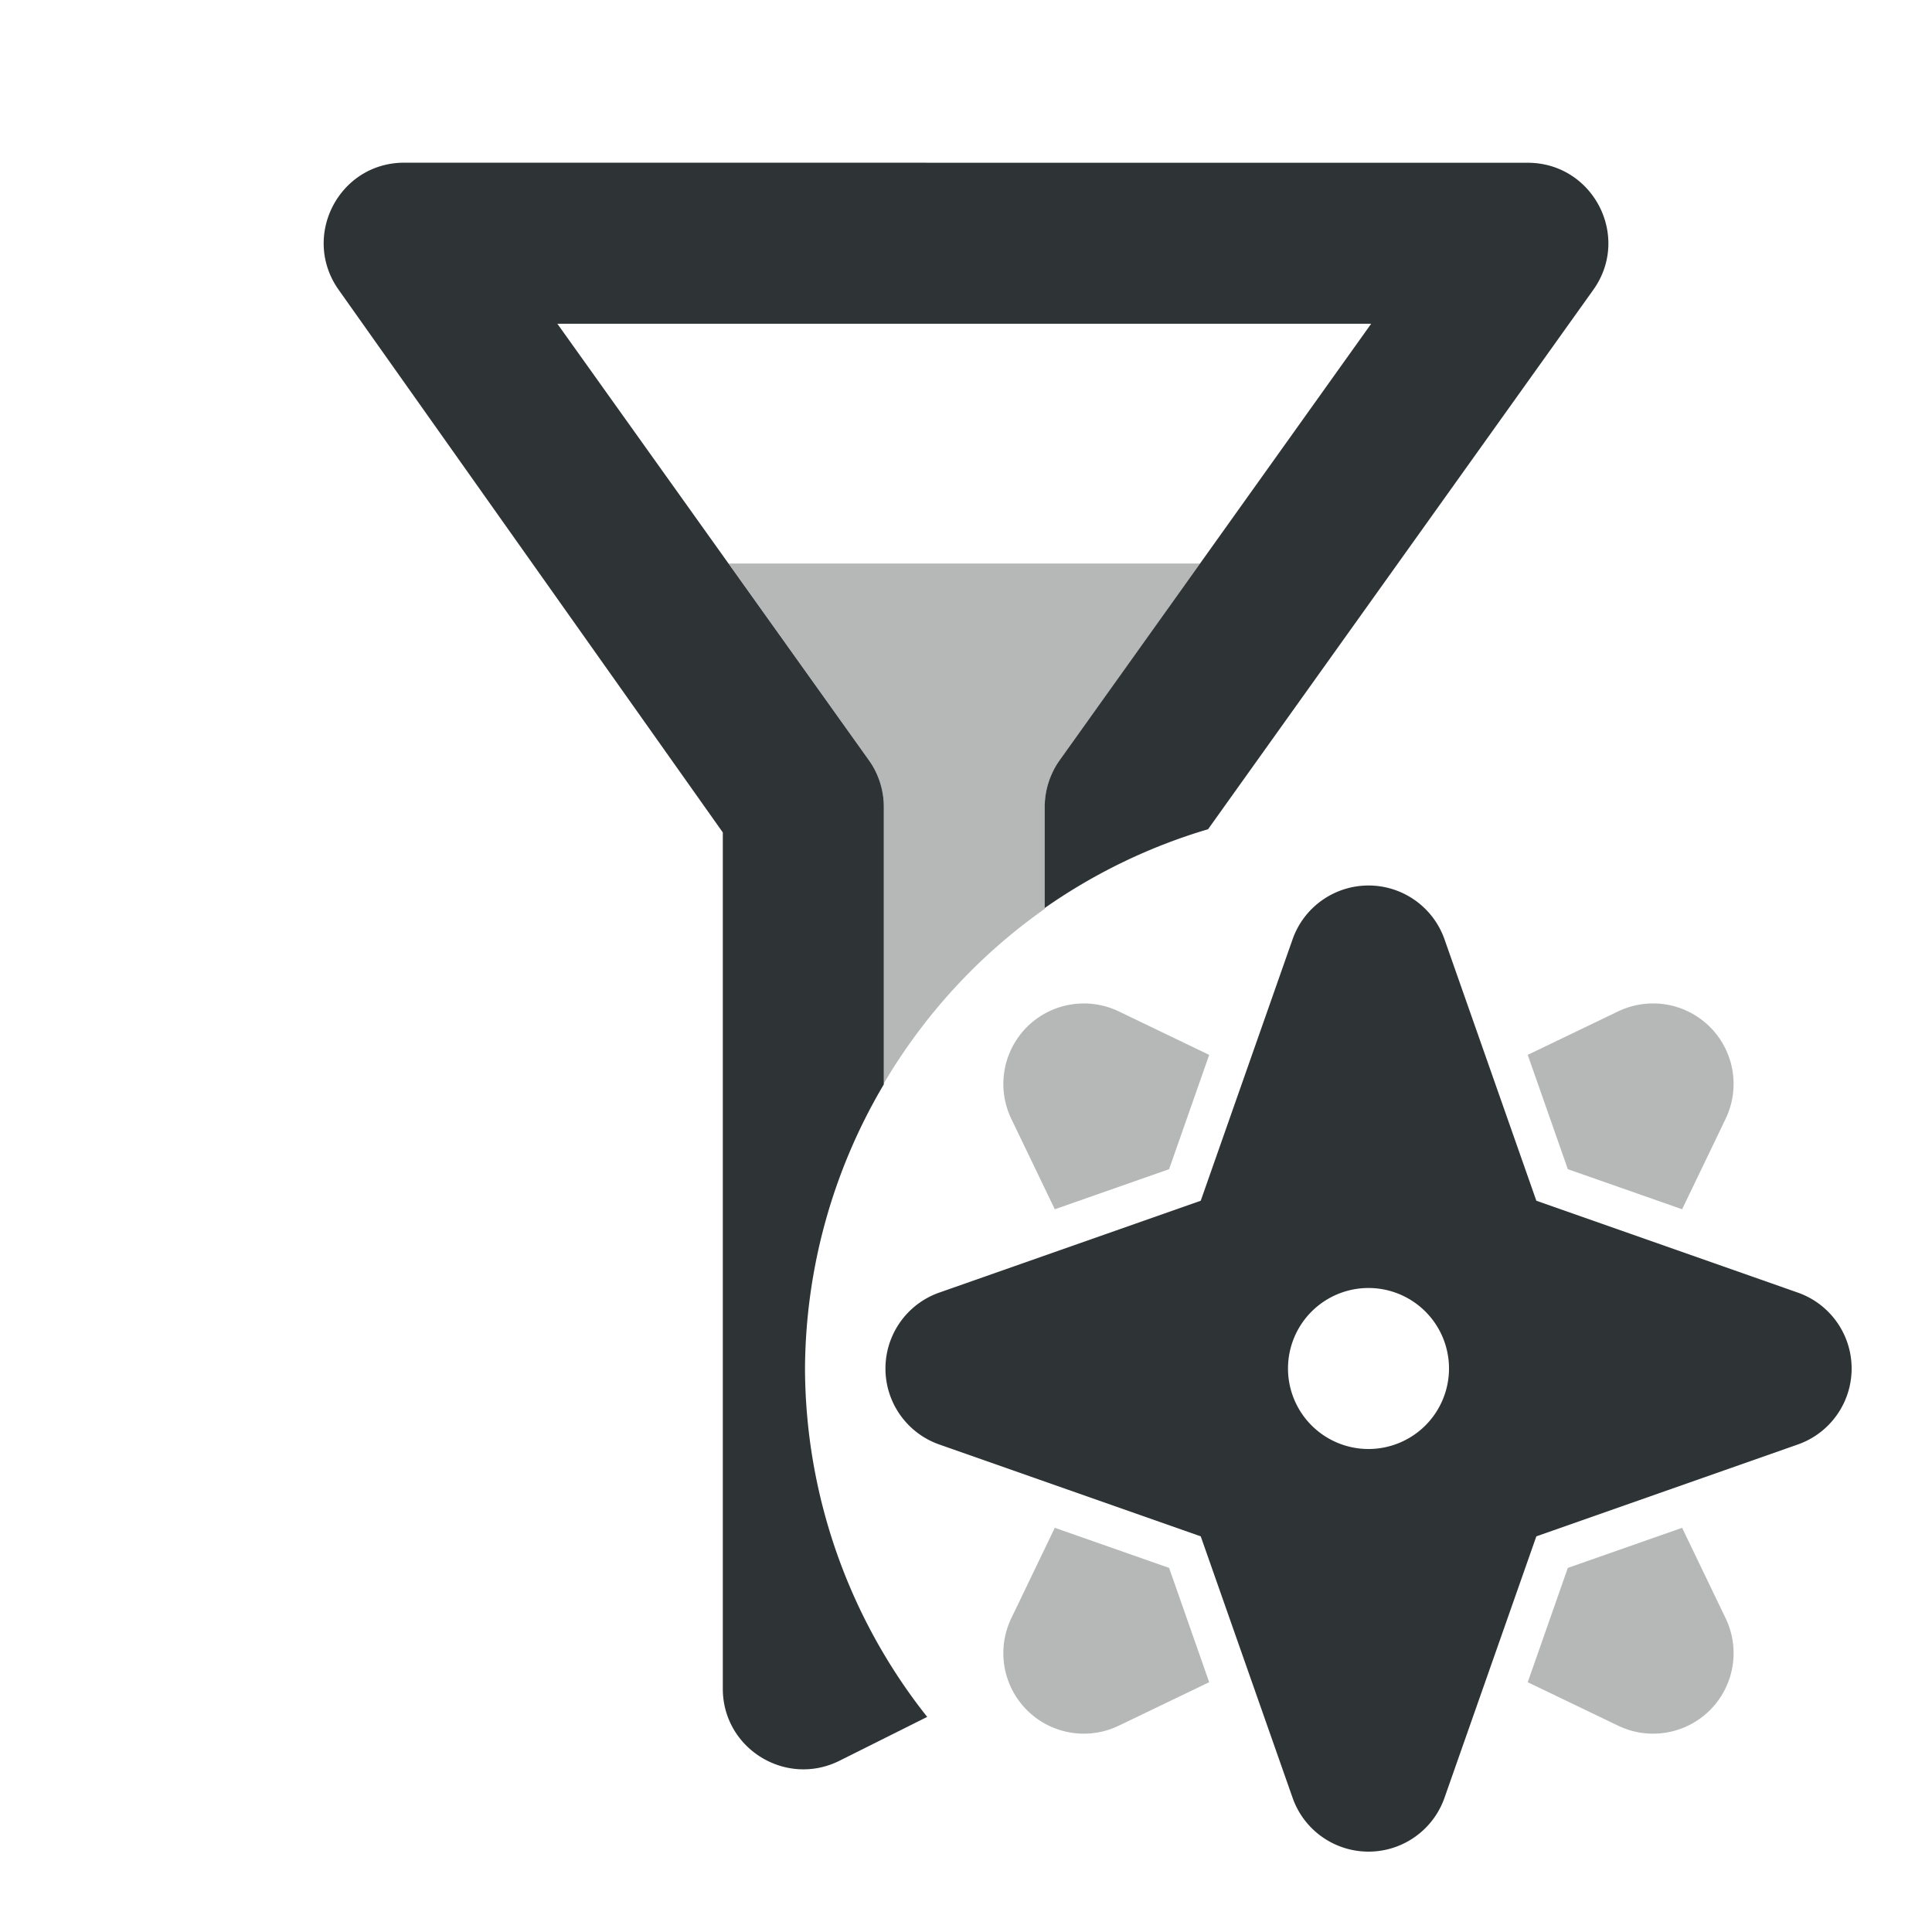 <svg viewBox="0 0 24 24" xmlns="http://www.w3.org/2000/svg"><g fill="#2e3436"><path d="m9.051 7 1.74 2.439c.121.168.188.375.188.582v3.438a7 7 0 0 1 2-2.17v-1.268c0-.207.066-.414.188-.582l1.74-2.439z" opacity=".35"/><path d="m5.021 2.021c-.812 0-1.285.918-.812 1.582l4.77 6.738v10.637c0 .742.781 1.227 1.449.895l1.09-.545a7 7 0 0 1 -1.518-4.328 7 7 0 0 1 .979-3.529v-3.449c0-.207-.066-.414-.188-.582l-3.867-5.418h10.109l-3.867 5.418c-.121.168-.188.375-.188.582v1.258a7 7 0 0 1 2.029-.979l4.783-6.697c.477-.664-0-1.582-.812-1.582z"/><path d="m17 11a1 1 0 0 0 -.943.668l-1.141 3.248-3.248 1.141a1 1 0 0 0 0 1.887l3.248 1.141 1.141 3.248a1 1 0 0 0 1.887 0l1.141-3.248 3.248-1.141a1 1 0 0 0 0-1.887l-3.248-1.141-1.141-3.248a1 1 0 0 0 -.943-.668zm0 5a1 1 0 0 1 1 1 1 1 0 0 1 -1 1 1 1 0 0 1 -1-1 1 1 0 0 1 1-1z"/><path d="m20.537 12.465a1 1 0 0 0 -.434.098l-1.125.541.498 1.42 1.42.498.541-1.125a1 1 0 0 0 -.9-1.432zm-6.934.01a1 1 0 0 0 -.846.283 1 1 0 0 0 -.195 1.139l.541 1.125 1.42-.498.498-1.42-1.125-.541a1 1 0 0 0 -.293-.088zm-.5 6.504-.541 1.125a1 1 0 0 0 1.334 1.334l1.125-.541-.498-1.42zm7.793 0-1.42.498-.498 1.42 1.125.541a1 1 0 0 0 1.334-1.334z" opacity=".35"/></g></svg>